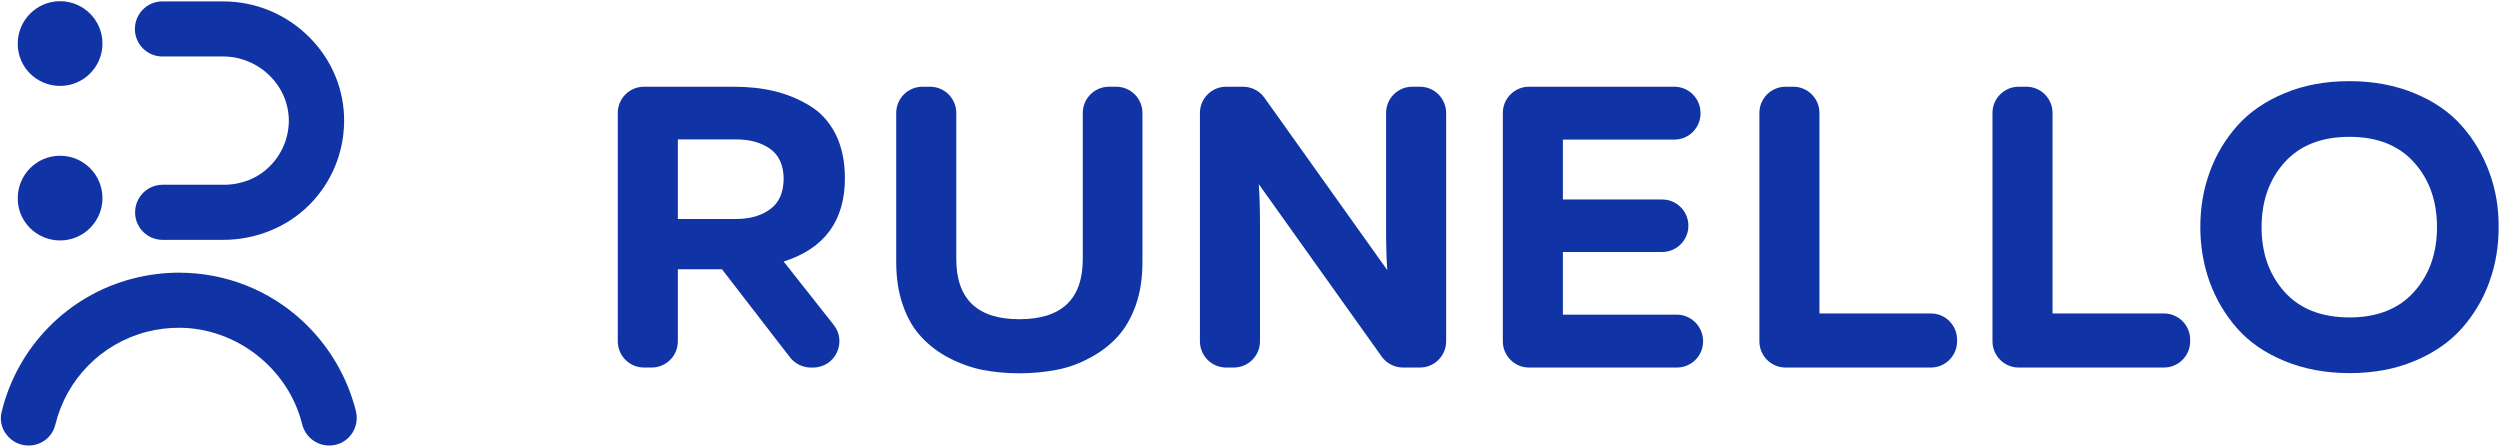 <svg width="1257" height="224" viewBox="0 0 1257 224" fill="none" xmlns="http://www.w3.org/2000/svg">
<path d="M152.222 161.5C135.222 145.7 113.122 137.1 89.922 137.1C82.222 137.1 74.522 138.1 67.022 140C34.222 148.4 8.822 174.2 0.822 207.1C-0.178 211.2 0.722 215.4 3.422 218.7C6.122 222.1 10.022 224 14.322 224H14.422C20.822 224 26.322 219.7 27.822 213.5C33.422 190.6 51.022 172.7 73.922 166.8C79.122 165.5 84.522 164.8 89.922 164.8C118.822 164.8 144.922 185.2 151.922 213.3C153.522 219.6 159.022 224 165.522 224C169.822 224 173.822 222.1 176.422 218.7C179.022 215.4 179.922 211.1 179.022 207C174.722 189.6 165.422 173.8 152.222 161.5Z" fill="#1034A6"/>
<path d="M112.524 92.9H81.724C74.124 92.9 67.924 99.1 67.924 106.8C67.924 114.4 74.124 120.6 81.724 120.6H112.324C128.424 120.6 144.124 114.3 155.224 103.3C166.524 92.1 172.824 77.2 173.024 61.3C173.224 45.4 167.024 30.3 155.724 18.9C144.124 7.2 128.624 0.7 112.124 0.7H81.624C74.024 0.7 67.824 6.9 67.824 14.6C67.824 22.2 74.024 28.4 81.624 28.4H112.324C121.024 28.4 129.624 32 135.824 38.3C141.924 44.4 145.224 52.4 145.224 60.8C145.124 69.5 141.724 77.6 135.524 83.7C129.524 89.7 121.324 92.9 112.524 92.9Z" fill="#1034A6"/>
<path d="M30.223 43.2C42.023 43.2 51.523 33.6 51.523 21.9C51.523 10.1 41.923 0.6 30.223 0.6C18.423 0.6 8.923 10.2 8.923 21.9C8.823 33.7 18.423 43.2 30.223 43.2Z" fill="#1034A6"/>
<path d="M30.223 120.9C42.023 120.9 51.523 111.3 51.523 99.6C51.523 87.8 41.923 78.3 30.223 78.3C18.423 78.3 8.923 87.9 8.923 99.6C8.823 111.4 18.423 120.9 30.223 120.9Z" fill="#1034A6"/>
<path d="M424.821 89.6C424.821 81 423.221 73.6 420.121 67.4C416.921 61.2 412.621 56.4 407.021 53.1C401.421 49.7 395.521 47.3 389.221 45.8C382.921 44.3 376.121 43.6 368.721 43.6H323.821C316.521 43.6 310.621 49.5 310.621 56.8V171.6C310.621 178.9 316.521 184.8 323.821 184.8H327.621C334.921 184.8 340.821 178.9 340.821 171.6V135.4H363.021L397.221 179.7C399.721 182.9 403.621 184.8 407.721 184.8H408.821C419.921 184.8 426.021 172 419.221 163.4L394.021 131.5C414.521 125 424.821 111 424.821 89.6ZM387.221 105.2C382.721 108.5 377.021 110.1 370.121 110.1H340.821V70.1H370.121C377.121 70.1 382.821 71.7 387.321 74.9C391.721 78.1 394.021 83.2 394.021 90C393.921 96.9 391.721 101.9 387.221 105.2Z" fill="#1034A6"/>
<path d="M561.221 43.6H557.621C550.321 43.6 544.421 49.5 544.421 56.8V130.2C544.421 150.4 533.821 160.5 512.521 160.5C491.421 160.5 480.821 150.4 480.821 130.2V56.8C480.821 49.5 474.921 43.6 467.621 43.6H463.821C456.521 43.6 450.621 49.5 450.621 56.8V131.8C450.621 139.9 451.721 147.1 454.021 153.6C456.321 160.1 459.421 165.4 463.321 169.5C467.221 173.7 471.821 177.2 477.221 180C482.621 182.8 488.221 184.8 494.021 186C499.921 187.1 506.021 187.7 512.521 187.7C519.021 187.7 525.121 187.1 531.021 186C536.921 184.9 542.521 182.9 547.821 180C553.221 177.2 557.821 173.7 561.721 169.5C565.621 165.3 568.721 160 571.021 153.6C573.321 147.1 574.421 139.9 574.421 131.8V56.8C574.421 49.5 568.521 43.6 561.221 43.6Z" fill="#1034A6"/>
<path d="M713.924 43.6H710.124C702.824 43.6 696.924 49.5 696.924 56.8V116.4C696.924 123.5 697.124 130 697.524 135.8L635.724 49.1C633.224 45.6 629.224 43.6 624.924 43.6H616.524C609.224 43.6 603.324 49.5 603.324 56.8V171.6C603.324 178.9 609.224 184.8 616.524 184.8H620.324C627.624 184.8 633.524 178.9 633.524 171.6V112C633.524 104.9 633.324 98.4 632.924 92.6L694.724 179.3C697.224 182.8 701.224 184.8 705.524 184.8H713.924C721.224 184.8 727.124 178.9 727.124 171.6V56.8C727.124 49.5 721.224 43.6 713.924 43.6Z" fill="#1034A6"/>
<path d="M843.021 158.2H785.821V126.7H835.721C843.021 126.7 848.921 120.8 848.921 113.5C848.921 106.2 843.021 100.3 835.721 100.3H785.821V70.2H841.821C849.121 70.2 855.021 64.3 855.021 57V56.8C855.021 49.5 849.121 43.6 841.821 43.6H768.821C761.521 43.6 755.621 49.5 755.621 56.8V171.6C755.621 178.9 761.521 184.8 768.821 184.8H843.121C850.421 184.8 856.321 178.9 856.321 171.6V171.4C856.221 164.1 850.321 158.2 843.021 158.2Z" fill="#1034A6"/>
<path d="M970.821 157.6H914.821V56.8C914.821 49.5 908.921 43.6 901.621 43.6H897.821C890.521 43.6 884.621 49.5 884.621 56.8V171.6C884.621 178.9 890.521 184.8 897.821 184.8H970.821C978.121 184.8 984.021 178.9 984.021 171.6V170.8C984.021 163.5 978.121 157.6 970.821 157.6Z" fill="#1034A6"/>
<path d="M1088.02 157.6H1032.02V56.8C1032.02 49.5 1026.12 43.6 1018.82 43.6H1015.02C1007.72 43.6 1001.82 49.5 1001.82 56.8V171.6C1001.82 178.9 1007.72 184.8 1015.02 184.8H1088.02C1095.32 184.8 1101.22 178.9 1101.22 171.6V170.8C1101.22 163.5 1095.32 157.6 1088.02 157.6Z" fill="#1034A6"/>
<path d="M1251.62 86.6C1248.42 77.9 1243.82 70.1 1237.72 63.2C1231.62 56.3 1223.72 50.9 1214.02 46.9C1204.32 42.9 1193.42 40.8 1181.32 40.8C1169.22 40.8 1158.32 42.8 1148.62 46.9C1138.92 50.9 1131.02 56.4 1124.92 63.2C1118.82 70.1 1114.12 77.9 1111.02 86.6C1107.82 95.3 1106.32 104.6 1106.32 114.2C1106.32 123.9 1107.92 133.1 1111.02 141.8C1114.22 150.5 1118.82 158.3 1124.92 165.2C1131.02 172.1 1138.92 177.5 1148.62 181.5C1158.32 185.5 1169.22 187.6 1181.32 187.6C1193.42 187.6 1204.32 185.6 1214.02 181.5C1223.72 177.5 1231.62 172 1237.72 165.2C1243.82 158.3 1248.52 150.5 1251.62 141.8C1254.82 133.1 1256.32 123.8 1256.32 114.2C1256.42 104.5 1254.82 95.3 1251.62 86.6ZM1213.82 146.7C1206.12 155.3 1195.32 159.6 1181.32 159.6C1167.22 159.6 1156.32 155.3 1148.62 146.7C1140.92 138.1 1137.12 127.3 1137.12 114.2C1137.12 101.2 1140.92 90.3 1148.62 81.7C1156.32 73.1 1167.22 68.8 1181.32 68.8C1195.32 68.8 1206.12 73.1 1213.82 81.7C1221.52 90.3 1225.32 101.1 1225.32 114.2C1225.32 127.2 1221.52 138.1 1213.82 146.7Z" fill="#1034A6"/>
</svg>
